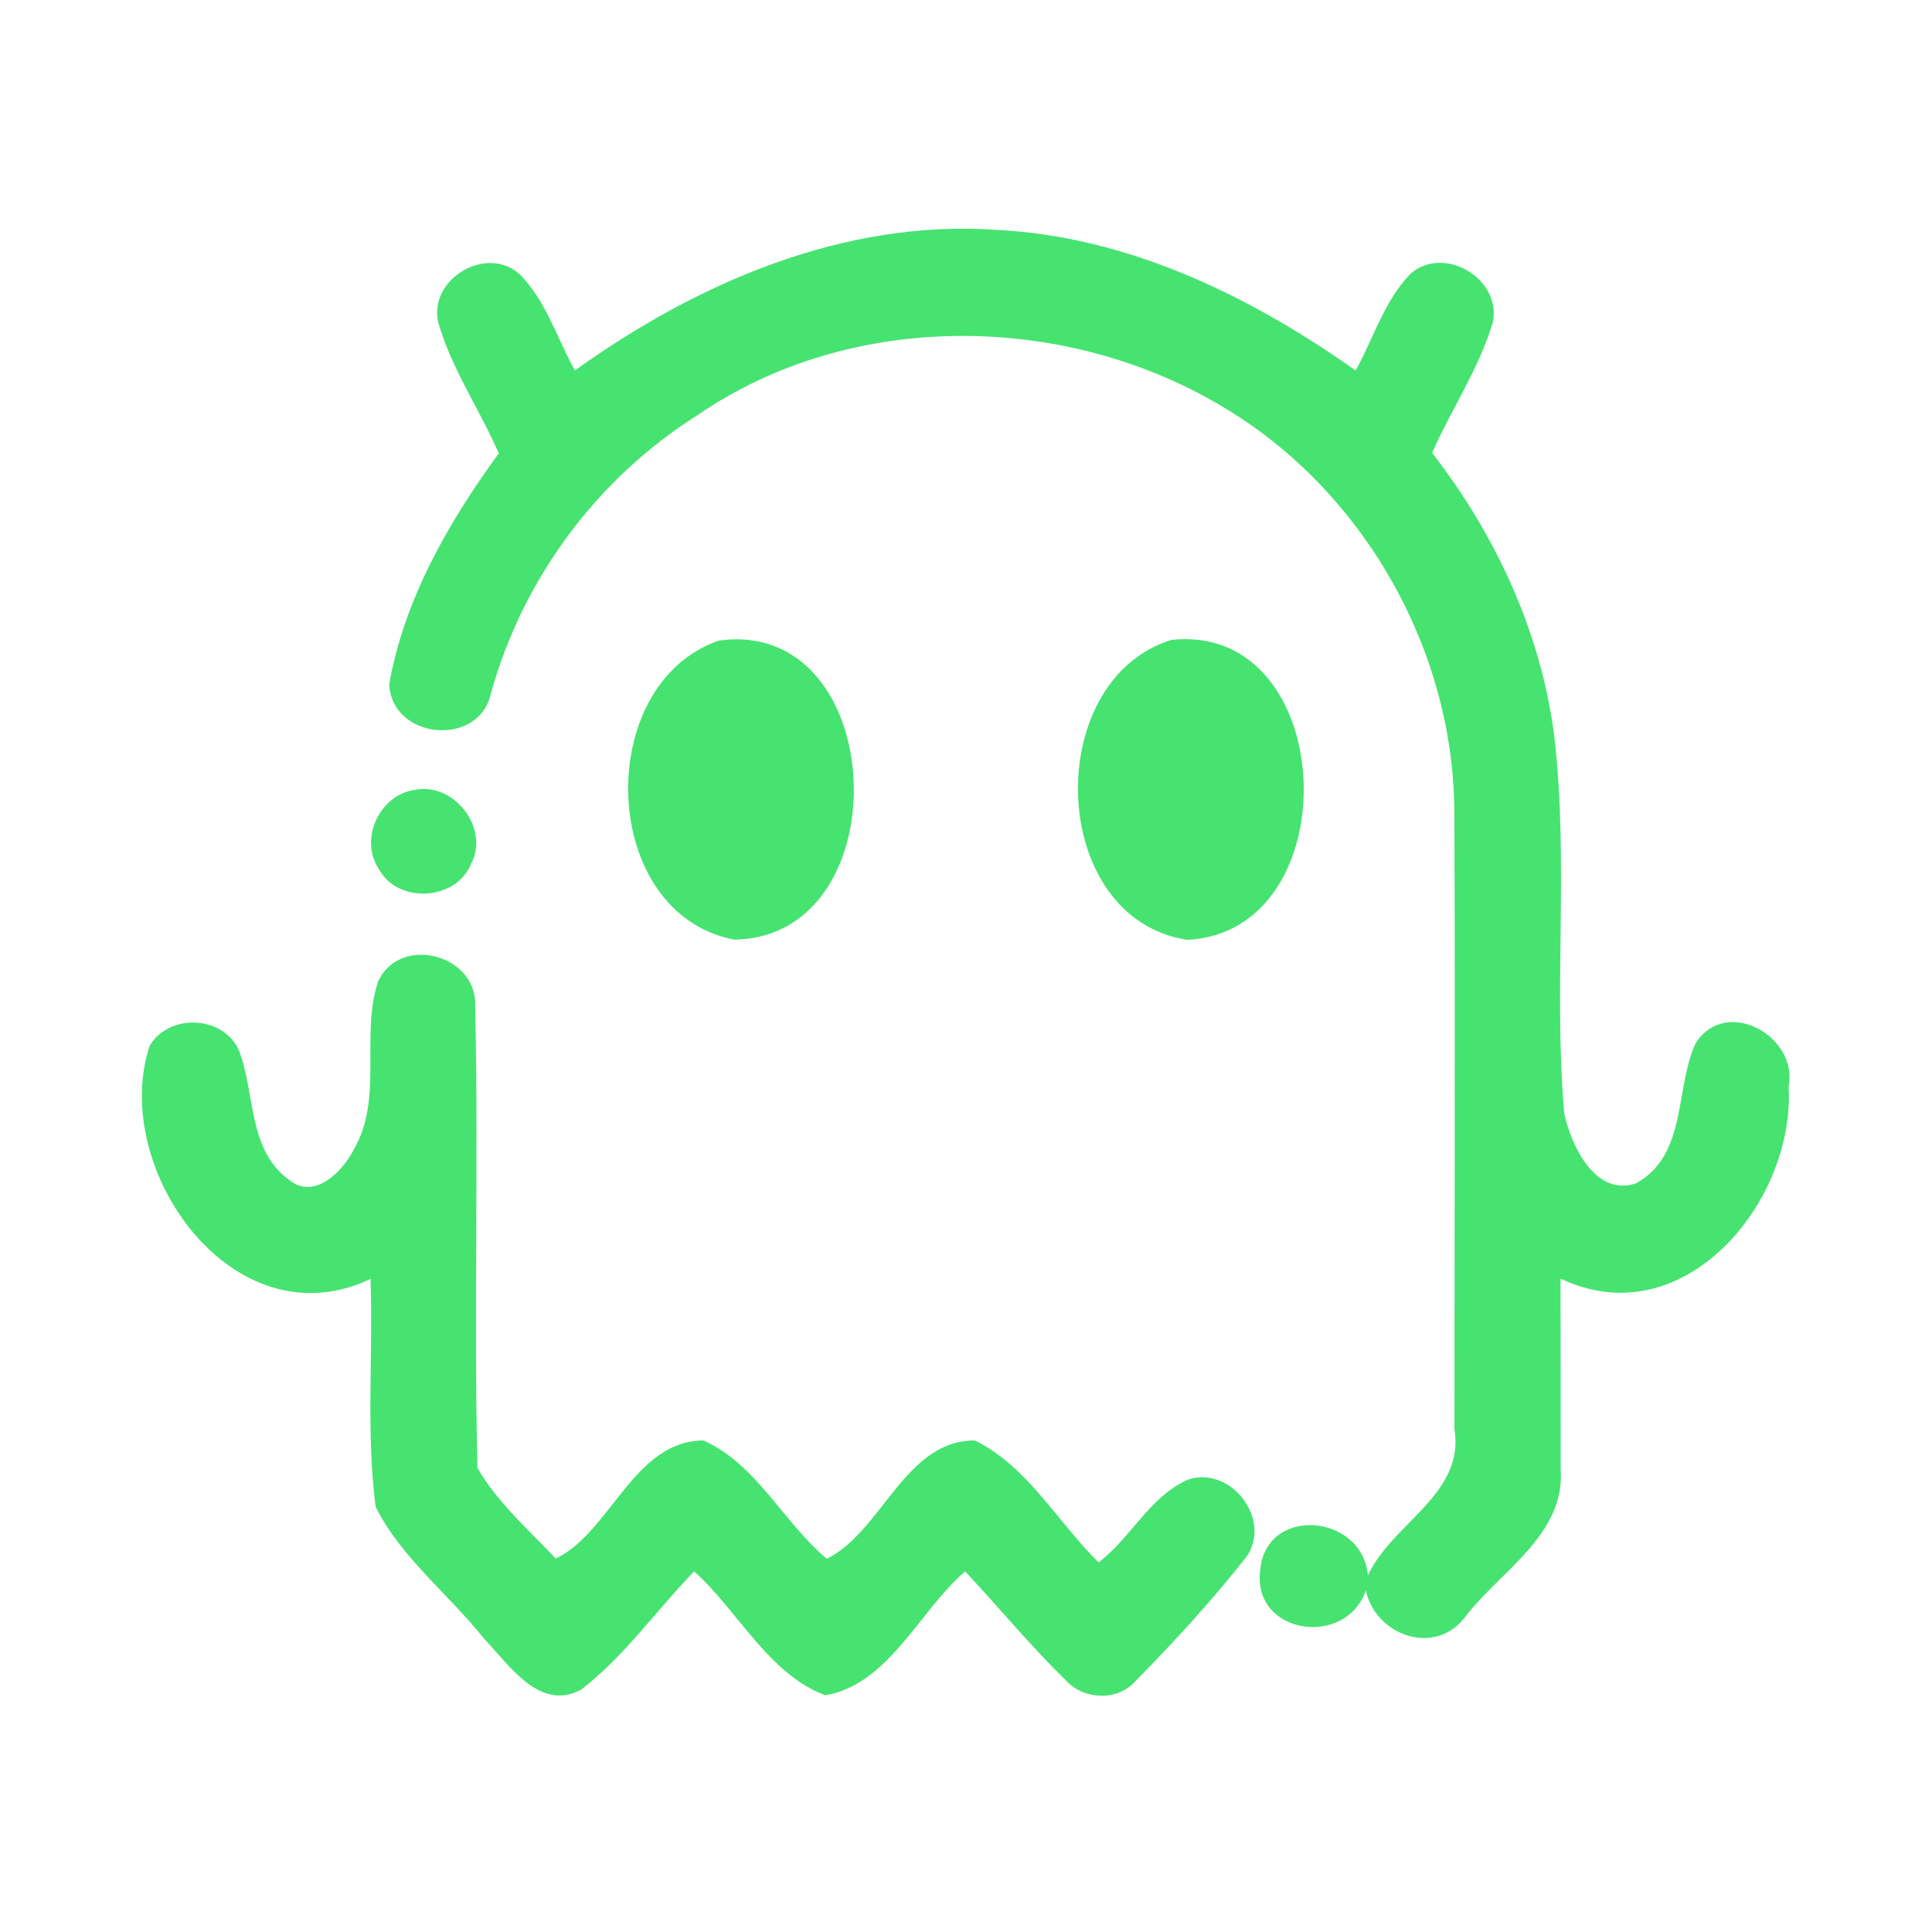 <?xml version="1.0" encoding="UTF-8" ?>
<!DOCTYPE svg PUBLIC "-//W3C//DTD SVG 1.1//EN" "http://www.w3.org/Graphics/SVG/1.1/DTD/svg11.dtd">
<svg width="192pt" height="192pt" viewBox="0 0 192 192" version="1.1" xmlns="http://www.w3.org/2000/svg">
<g id="#46e371ff">
<path fill="#46e371" opacity="1.00" d=" M 57.14 36.81 C 69.23 28.14 83.79 21.80 98.95 22.84 C 112.03 23.47 124.19 29.37 134.72 36.82 C 136.51 33.60 137.58 29.85 140.20 27.18 C 143.54 24.31 149.24 27.71 148.36 32.03 C 146.99 36.62 144.25 40.64 142.32 45.00 C 148.70 53.23 153.22 63.01 154.49 73.39 C 155.90 85.77 154.38 98.28 155.45 110.65 C 156.15 113.87 158.55 118.99 162.61 117.59 C 167.74 114.70 166.40 108.12 168.55 103.60 C 171.63 98.99 178.73 103.02 177.75 107.99 C 178.42 119.50 167.24 132.90 155.08 127.06 C 155.10 133.38 155.10 139.70 155.10 146.03 C 155.55 152.53 149.13 156.09 145.63 160.66 C 142.66 164.65 136.74 162.59 135.73 158.06 C 133.76 163.79 124.46 162.46 125.23 156.09 C 125.75 149.60 135.38 150.39 135.94 156.56 C 138.34 151.36 145.61 148.48 144.54 142.03 C 144.54 121.68 144.63 101.33 144.53 80.98 C 144.57 64.94 135.82 49.26 122.18 40.83 C 106.40 31.02 84.75 30.63 69.27 41.29 C 59.31 47.58 51.95 57.53 48.80 68.87 C 47.65 74.33 38.94 73.51 38.68 68.01 C 40.16 59.57 44.56 51.91 49.57 45.05 C 47.65 40.66 44.85 36.62 43.54 31.99 C 42.61 27.68 48.39 24.29 51.66 27.27 C 54.27 29.90 55.35 33.62 57.14 36.81 Z" />
<path fill="#46e371" opacity="1.00" d=" M 71.44 63.66 C 88.44 61.32 89.64 93.13 72.98 93.38 C 59.52 90.83 58.85 68.01 71.44 63.66 Z" />
<path fill="#46e371" opacity="1.00" d=" M 116.42 63.59 C 133.10 61.82 134.22 92.61 117.98 93.40 C 104.13 91.28 103.45 67.61 116.42 63.59 Z" />
<path fill="#46e371" opacity="1.00" d=" M 41.38 78.47 C 45.20 77.83 48.65 82.32 46.83 85.82 C 45.37 89.51 39.55 89.87 37.66 86.38 C 35.63 83.35 37.77 78.87 41.38 78.47 Z" />
<path fill="#46e371" opacity="1.00" d=" M 37.58 97.52 C 39.75 92.85 47.43 94.84 47.22 99.96 C 47.57 115.26 47.07 130.59 47.45 145.88 C 49.41 149.29 52.52 152.02 55.23 154.89 C 60.69 152.27 62.98 143.20 69.89 143.15 C 75.18 145.48 77.83 151.29 82.17 154.91 C 87.65 152.21 89.93 143.13 96.88 143.15 C 102.10 145.70 105.10 151.27 109.18 155.27 C 112.40 152.81 114.28 148.70 118.06 147.04 C 122.35 145.61 126.49 151.09 123.84 154.75 C 120.47 159.02 116.79 163.06 112.97 166.93 C 111.22 169.08 107.75 169.00 105.93 167.00 C 102.41 163.56 99.27 159.75 95.91 156.16 C 91.30 160.14 88.35 167.37 82.02 168.48 C 76.35 166.34 73.39 160.12 68.98 156.16 C 65.23 160.04 62.07 164.56 57.79 167.89 C 53.66 170.17 50.61 165.46 48.13 162.88 C 44.62 158.45 39.90 154.84 37.33 149.76 C 36.36 142.26 37.10 134.64 36.82 127.10 C 23.19 133.59 10.85 116.13 14.87 103.94 C 16.78 100.68 22.16 100.89 23.73 104.35 C 25.41 108.63 24.58 114.25 28.74 117.26 C 31.23 119.30 34.06 116.42 35.16 114.24 C 38.13 109.10 35.79 102.90 37.58 97.52 Z" />
</g>
</svg>
